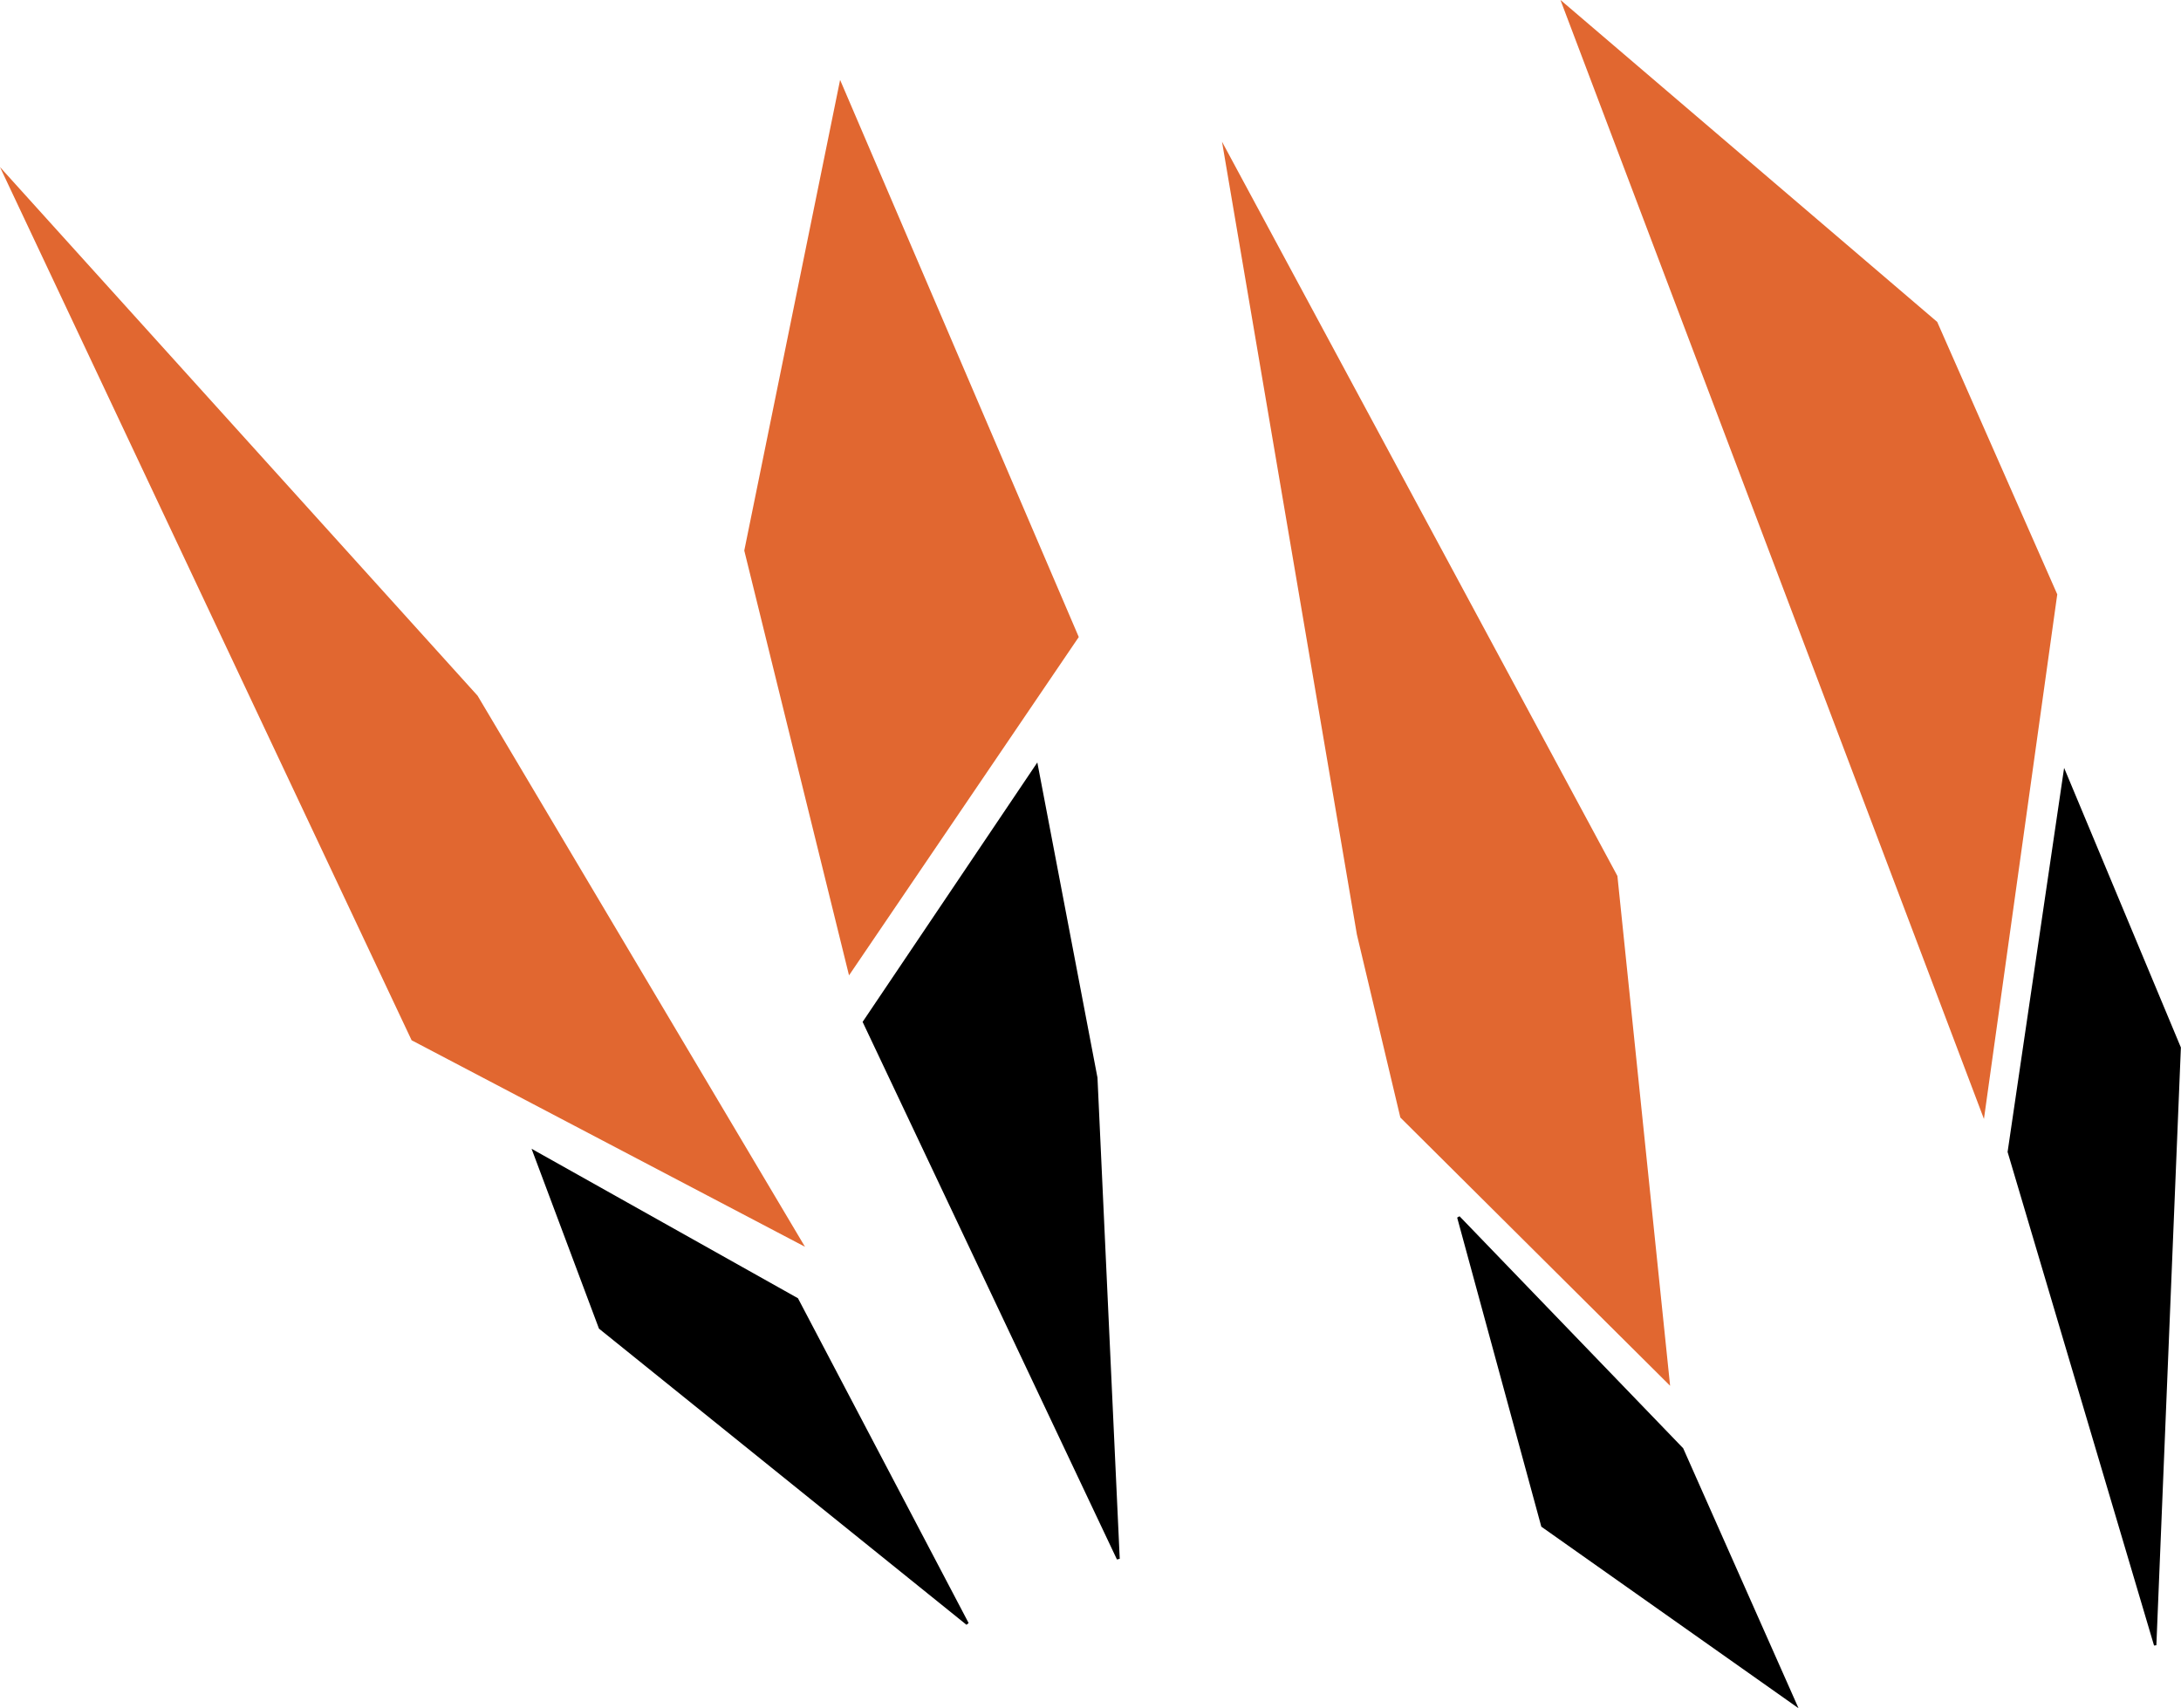 <?xml version="1.0" encoding="UTF-8"?>
<svg width="149.76mm" height="117.31mm" version="1.1" viewBox="0 0 149.76 117.31" xmlns="http://www.w3.org/2000/svg">
 <g transform="rotate(45.083 121.31 57.005)" fill="#e16730" fill-rule="evenodd">
  <path d="m145.89 60.446-21.956-29.002-19.068-7.372-33.924 2.708z"/>
  <path d="m143.65 88.644-27.347-22.158-54.877-16.377 45.092 31.883 11.007 6.761z"/>
  <path d="m39.905 65.683 18.242 27.481 25.736 15.505-5.314-27.577z"/>
  <path d="m3.415 110.76 62.417 22.324 29.113-9.114-42.67-10.8z" fill="#e16730" fill-rule="evenodd"/>
 </g>
 <g fill-rule="evenodd" stroke="#000">
  <path d="m41.21 91.181 25.216 20.322-11.706-22.279-18.036-10.121z" stroke-width=".194px"/>
  <path d="m105.92 104.78 17.346 12.246-7.771-17.516-15.344-15.92z" stroke-width=".194px"/>
  <path d="m75.259 74.018 1.528 33.032-17.44-36.865 11.829-17.567z" stroke-width=".201px"/>
  <path d="m149.67 71.947-1.683 41.032-10.051-33.877 3.836-26.068z" stroke-width=".163px"/>
 </g>
</svg>
